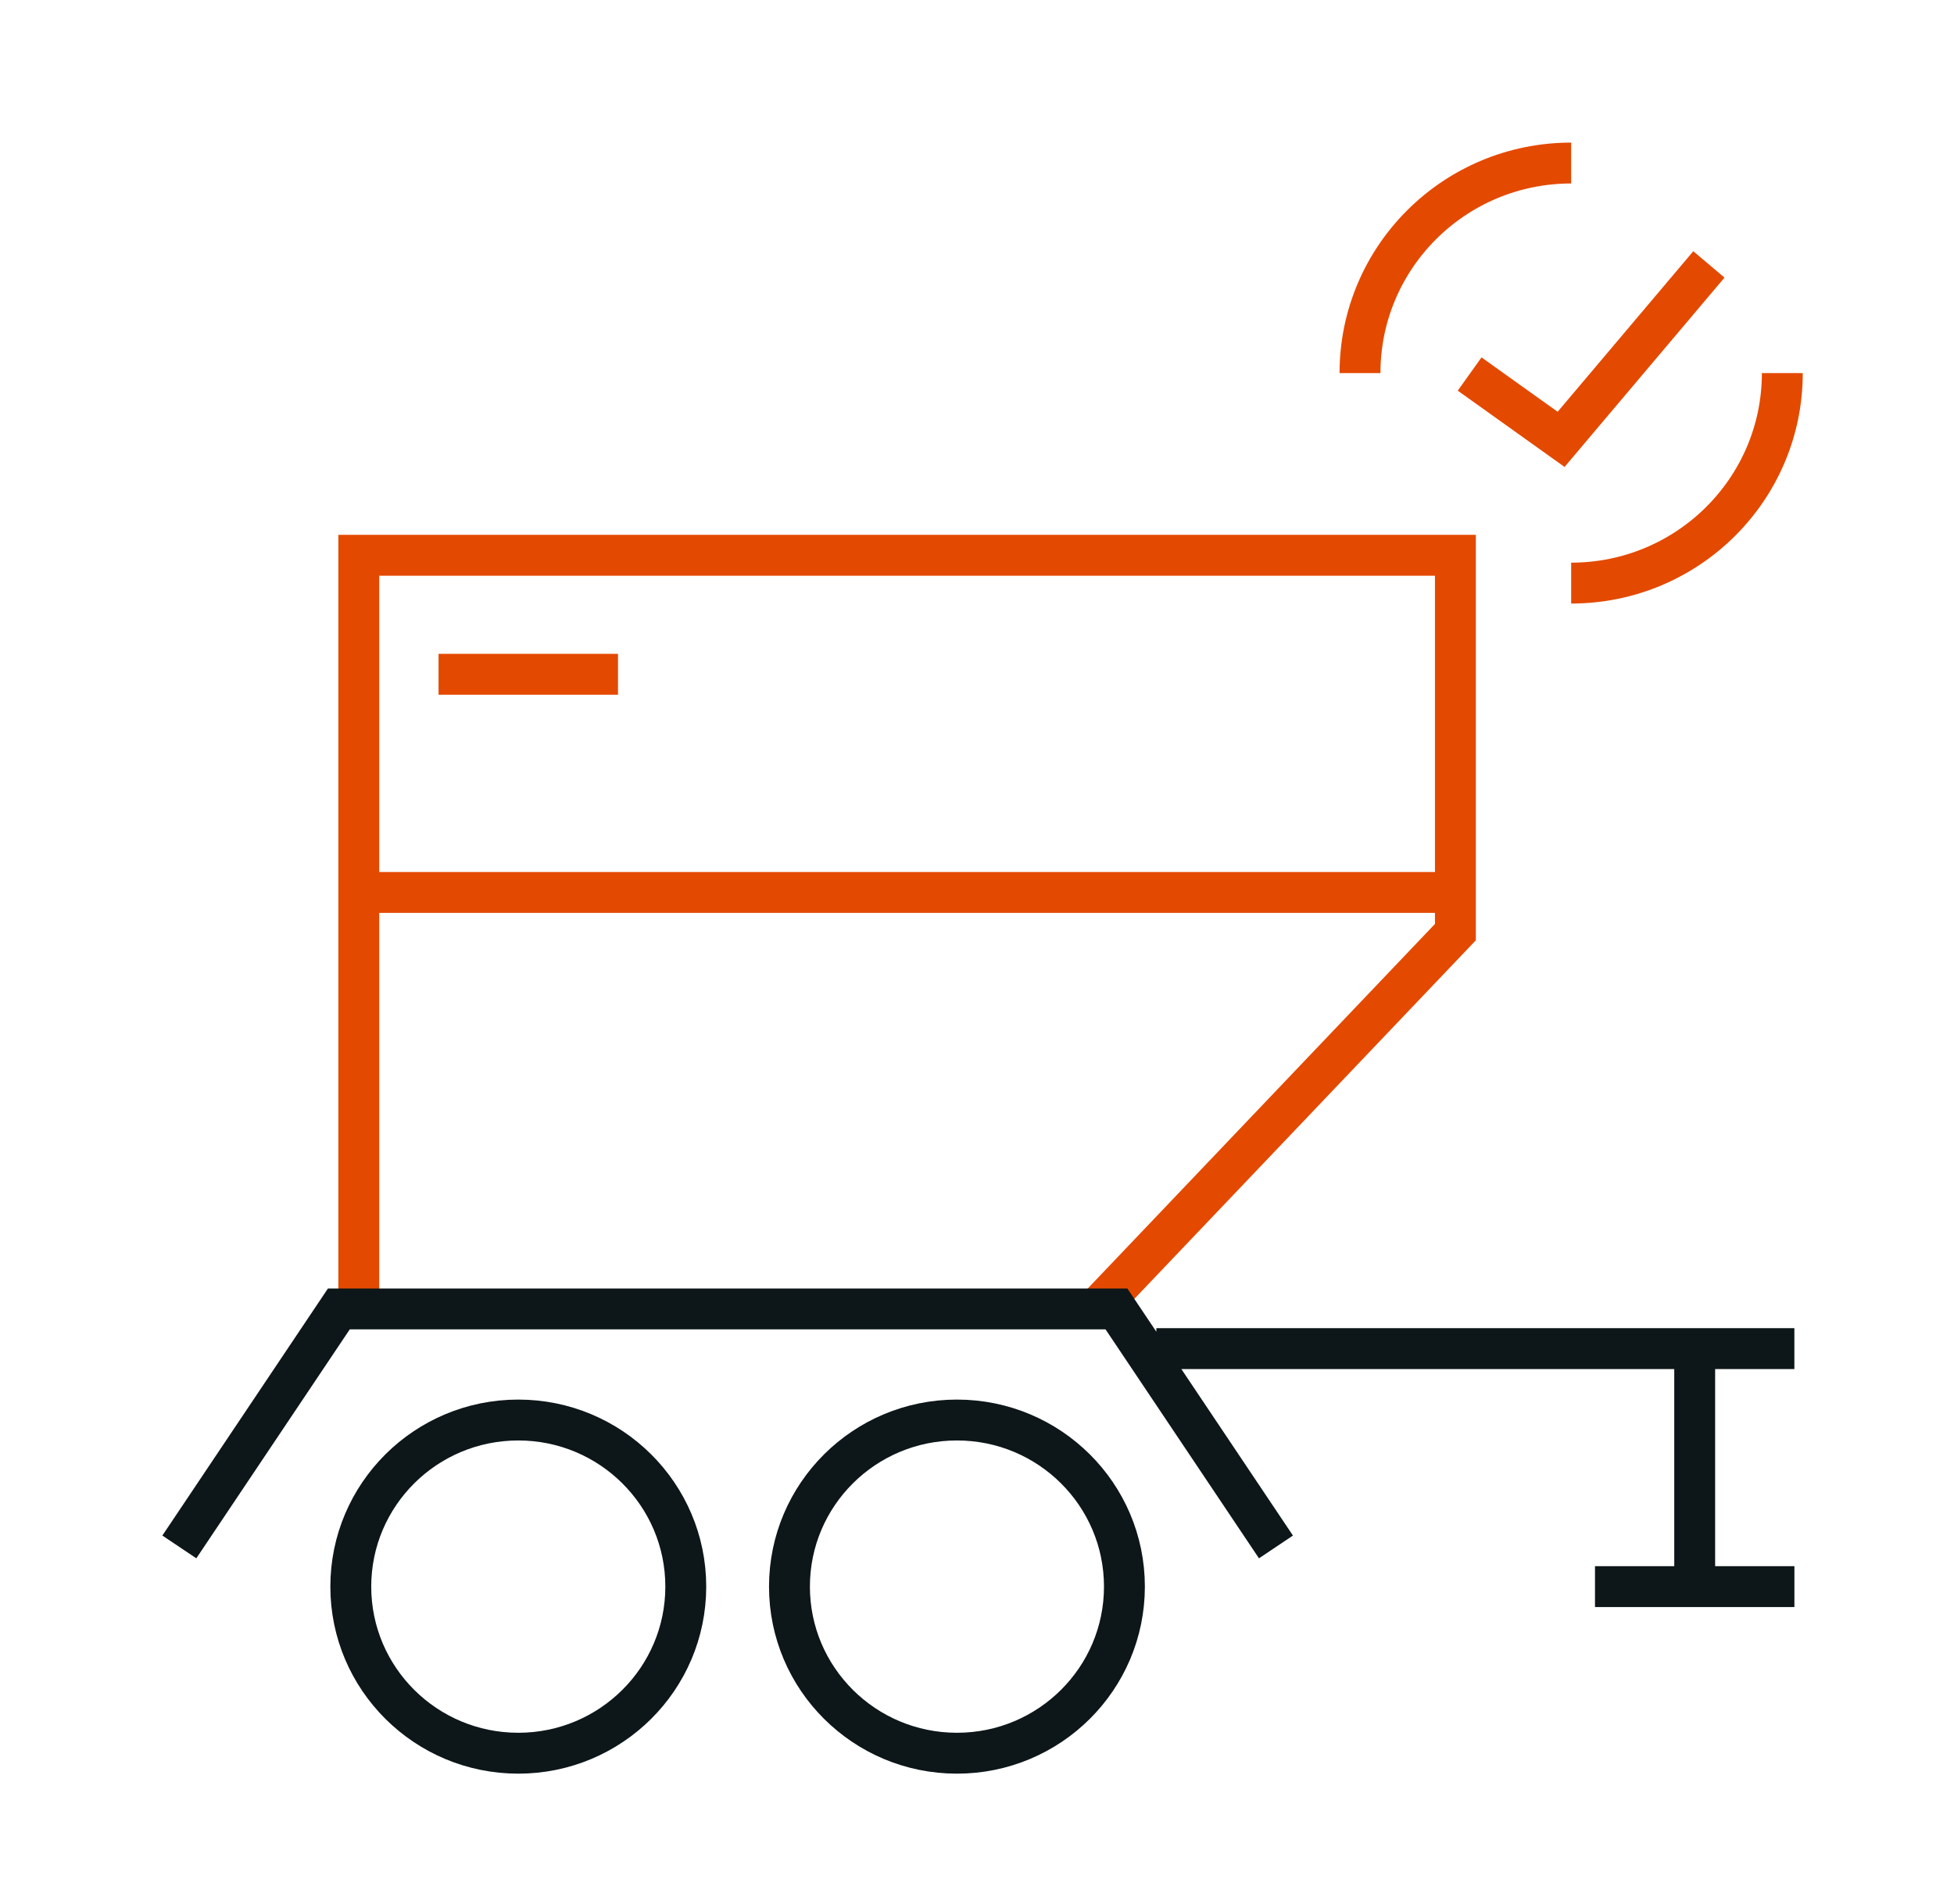 <svg width="78" height="76" viewBox="0 0 78 76" fill="none" xmlns="http://www.w3.org/2000/svg">
<path d="M14.322 52.249V35.624M14.322 35.624V22.166H58.097V35.624M14.322 35.624H58.097M43.771 52.249L58.097 37.208V35.624" stroke="#E44900" stroke-width="1.632"/>
<path d="M17.506 26.916H24.669" stroke="#E44900" stroke-width="1.632"/>
<path d="M7.159 61.75L13.526 52.25H44.567L50.934 61.75M46.159 53.833H71.628" stroke="#0D1619" stroke-width="1.632"/>
<path d="M67.649 53.834V63.334H63.669H71.629" stroke="#0D1619" stroke-width="1.632"/>
<path d="M20.689 69.984C24.381 69.984 27.375 67.006 27.375 63.334C27.375 59.661 24.381 56.684 20.689 56.684C16.997 56.684 14.003 59.661 14.003 63.334C14.003 67.006 16.997 69.984 20.689 69.984Z" stroke="#0D1619" stroke-width="1.632"/>
<path d="M38.2 69.984C41.892 69.984 44.885 67.006 44.885 63.334C44.885 59.661 41.892 56.684 38.2 56.684C34.507 56.684 31.514 59.661 31.514 63.334C31.514 67.006 34.507 69.984 38.2 69.984Z" stroke="#0D1619" stroke-width="1.632"/>
<path d="M58.665 14.93L62.316 17.538L68.216 10.555" stroke="#E44900" stroke-width="1.632"/>
<path d="M71.147 14.892C71.147 19.522 67.373 23.276 62.718 23.276M54.289 14.892C54.289 10.261 58.063 6.508 62.718 6.508" stroke="#E44900" stroke-width="1.632"/>
</svg>
